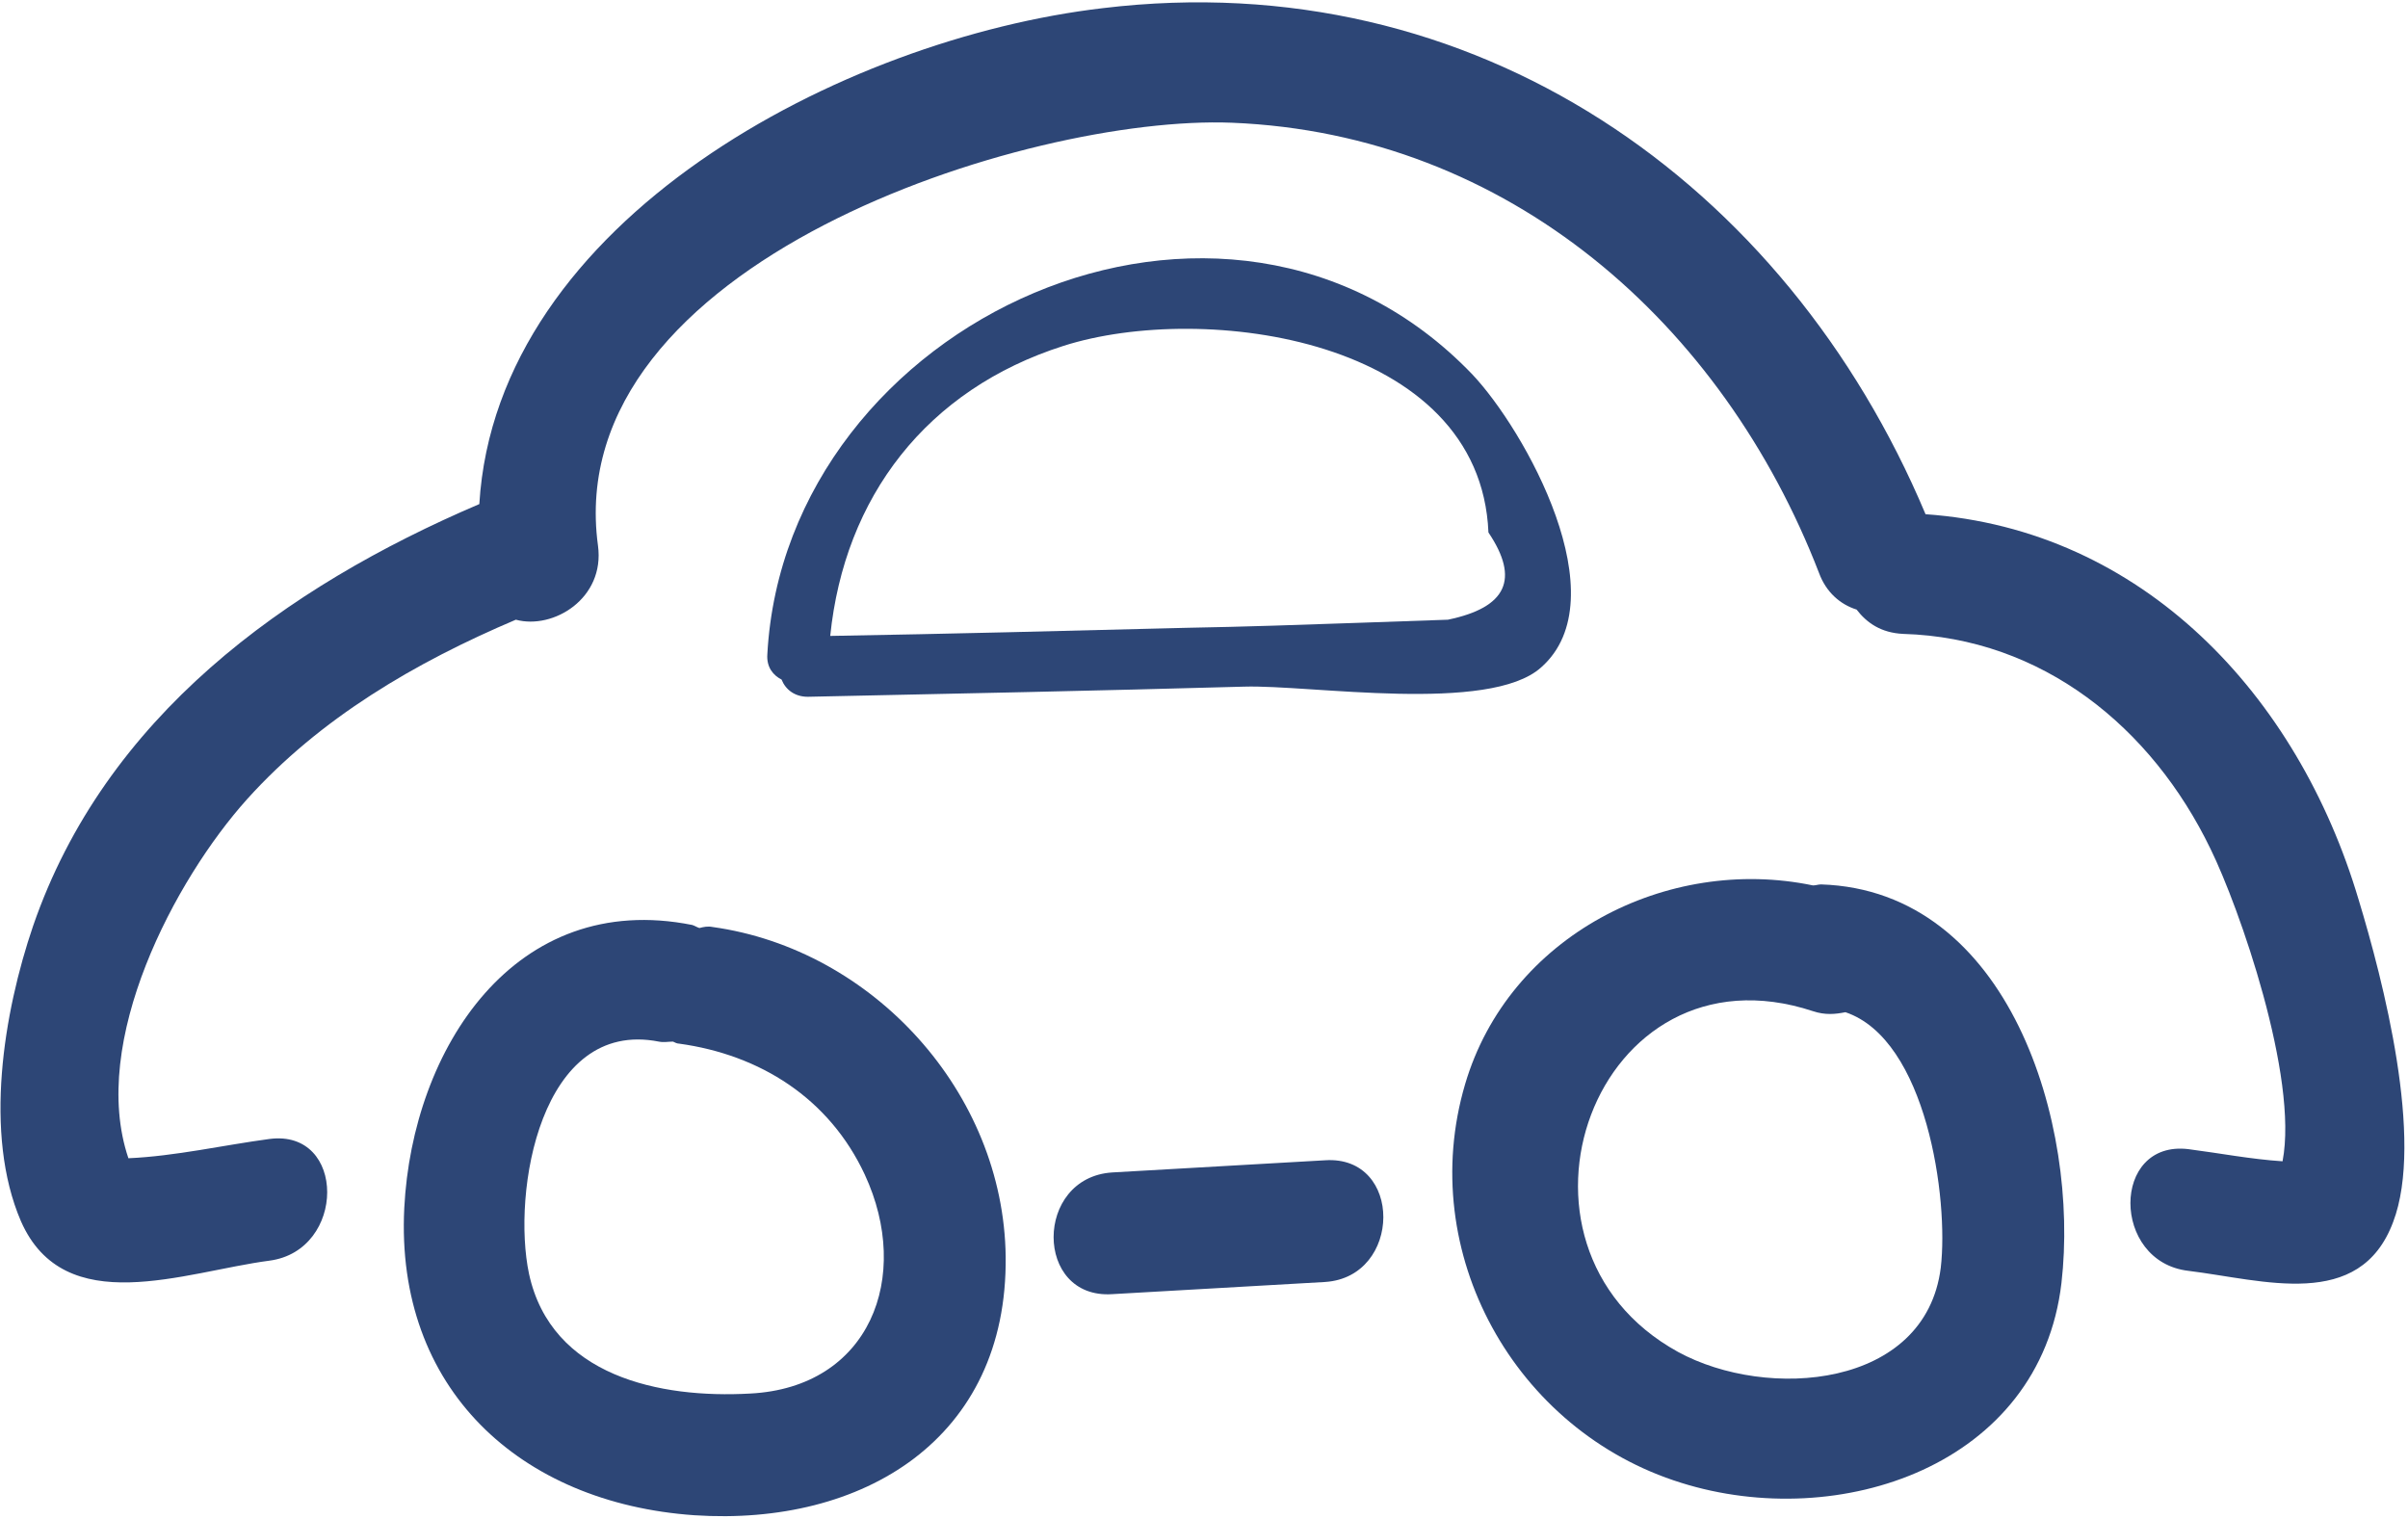 <?xml version="1.0" encoding="UTF-8"?>
<svg xmlns="http://www.w3.org/2000/svg" xmlns:xlink="http://www.w3.org/1999/xlink" width="588pt" height="371pt" viewBox="0 0 588 371" version="1.1">
<defs>
<clipPath id="clip1">
  <path d="M 0 0.5 L 587.25 0.5 L 587.25 314 L 0 314 Z M 0 0.5 "/>
</clipPath>
<clipPath id="clip2">
  <path d="M 98 224 L 246 224 L 246 370.25 L 98 370.25 Z M 98 224 "/>
</clipPath>
</defs>
<g id="surface1">
<rect x="0" y="0" width="588" height="371" style="fill:rgb(100%,100%,100%);fill-opacity:1;stroke:none;"/>
<rect x="0" y="0" width="588" height="371" style="fill:rgb(100%,100%,100%);fill-opacity:1;stroke:none;"/>
<g clip-path="url(#clip1)" clip-rule="nonzero">
<path style=" stroke:none;fill-rule:nonzero;fill:rgb(17.65%,27.449%,46.269%);fill-opacity:1;" d="M 575.938 219.672 C 561.082 169.645 523.191 129.277 470.191 125.562 C 436.016 44.336 359.988 -8.91 269.348 1.984 C 205.703 9.414 121.254 53.746 117.043 123.086 C 69.496 143.395 25.66 175.094 8.078 226.109 C 0.895 247.16 -4.059 276.879 5.105 298.176 C 15.754 322.445 44.977 310.559 65.781 307.832 C 84.602 305.355 84.602 275.641 65.781 278.117 C 54.637 279.602 42.75 282.324 31.355 282.82 C 21.699 254.34 42.75 214.719 60.332 195.152 C 78.164 175.34 101.441 161.719 125.961 151.32 C 135.121 153.797 147.754 146.117 146.02 133.242 C 136.609 64.145 251.023 27.988 300.801 29.969 C 368.41 32.695 420.664 79.004 444.188 139.926 C 445.922 144.633 449.391 147.605 453.352 148.844 C 455.828 152.062 459.297 154.539 464.746 154.785 C 498.672 155.777 525.418 177.57 539.781 207.289 C 546.715 221.402 561.328 263.008 557.367 283.562 C 549.688 283.07 542.012 281.582 534.336 280.594 C 515.512 278.363 515.512 308.082 534.336 310.309 C 552.66 312.539 576.188 320.215 584.359 298.422 C 592.035 278.363 581.883 239.234 575.938 219.672 Z M 575.938 219.672 "/>
</g>
<g clip-path="url(#clip2)" clip-rule="nonzero">
<path style=" stroke:none;fill-rule:nonzero;fill:rgb(17.65%,27.449%,46.269%);fill-opacity:1;" d="M 174.004 226.355 C 172.766 226.109 171.773 226.355 170.785 226.605 C 170.039 226.355 169.793 226.109 169.051 225.863 C 125.711 217.195 100.699 256.074 98.719 294.957 C 96.488 339.039 126.949 367.023 169.547 369.992 C 210.656 372.719 246.07 351.422 245.574 306.844 C 245.078 266.723 213.133 231.805 174.004 226.355 Z M 183.168 340.277 C 161.125 341.516 134.625 336.066 129.18 311.055 C 124.969 291.242 131.902 248.645 160.879 254.34 C 162.117 254.59 163.105 254.34 164.344 254.34 C 164.84 254.59 165.336 254.836 165.832 254.836 C 185.645 257.562 202.484 268.211 211.152 286.785 C 222.789 311.797 212.391 338.789 183.168 340.277 Z M 183.168 340.277 "/>
</g>
<path style=" stroke:none;fill-rule:nonzero;fill:rgb(17.65%,27.449%,46.269%);fill-opacity:1;" d="M 323.582 283.316 C 306.25 284.309 288.914 285.297 271.578 286.289 C 252.508 287.527 252.508 317.246 271.578 316.008 C 288.914 315.016 306.25 314.023 323.582 313.035 C 342.406 311.797 342.652 282.078 323.582 283.316 Z M 323.582 283.316 "/>
<path style=" stroke:none;fill-rule:nonzero;fill:rgb(17.65%,27.449%,46.269%);fill-opacity:1;" d="M 444.684 215.957 C 443.941 215.957 443.445 216.203 442.703 216.203 C 407.043 208.773 368.41 228.586 357.758 264.742 C 345.625 305.852 369.895 349.438 410.508 362.07 C 449.141 374.203 498.176 357.859 503.379 313.281 C 507.836 274.648 490.746 217.441 444.684 215.957 Z M 473.906 309.566 C 470.191 339.039 431.559 342.008 409.766 330.121 C 362.465 304.117 389.457 229.328 442.703 246.91 C 445.676 247.902 448.152 247.656 450.629 247.16 C 470.441 253.848 475.887 292.727 473.906 309.566 Z M 473.906 309.566 "/>
<path style=" stroke:none;fill-rule:nonzero;fill:rgb(17.65%,27.449%,46.269%);fill-opacity:1;" d="M 359.492 91.387 C 299.312 28.73 191.836 78.262 187.375 159.738 C 187.129 162.957 188.863 164.941 190.844 165.93 C 191.836 168.406 194.062 170.141 197.281 170.141 C 232.695 169.398 268.359 168.656 303.773 167.664 C 319.871 167.168 363.703 174.352 376.332 162.957 C 395.402 146.117 372.371 105.008 359.492 91.387 Z M 353.551 151.32 C 346.367 151.566 339.434 151.812 332.25 152.062 C 318.137 152.559 303.773 153.051 289.656 153.301 C 260.68 154.043 231.707 154.785 202.73 155.281 C 206.199 121.352 226.258 95.102 259.691 84.453 C 293.867 73.559 361.473 82.473 363.457 130.02 C 371.133 141.414 367.914 148.348 353.551 151.32 Z M 353.551 151.32 "/>
</g>
</svg>
